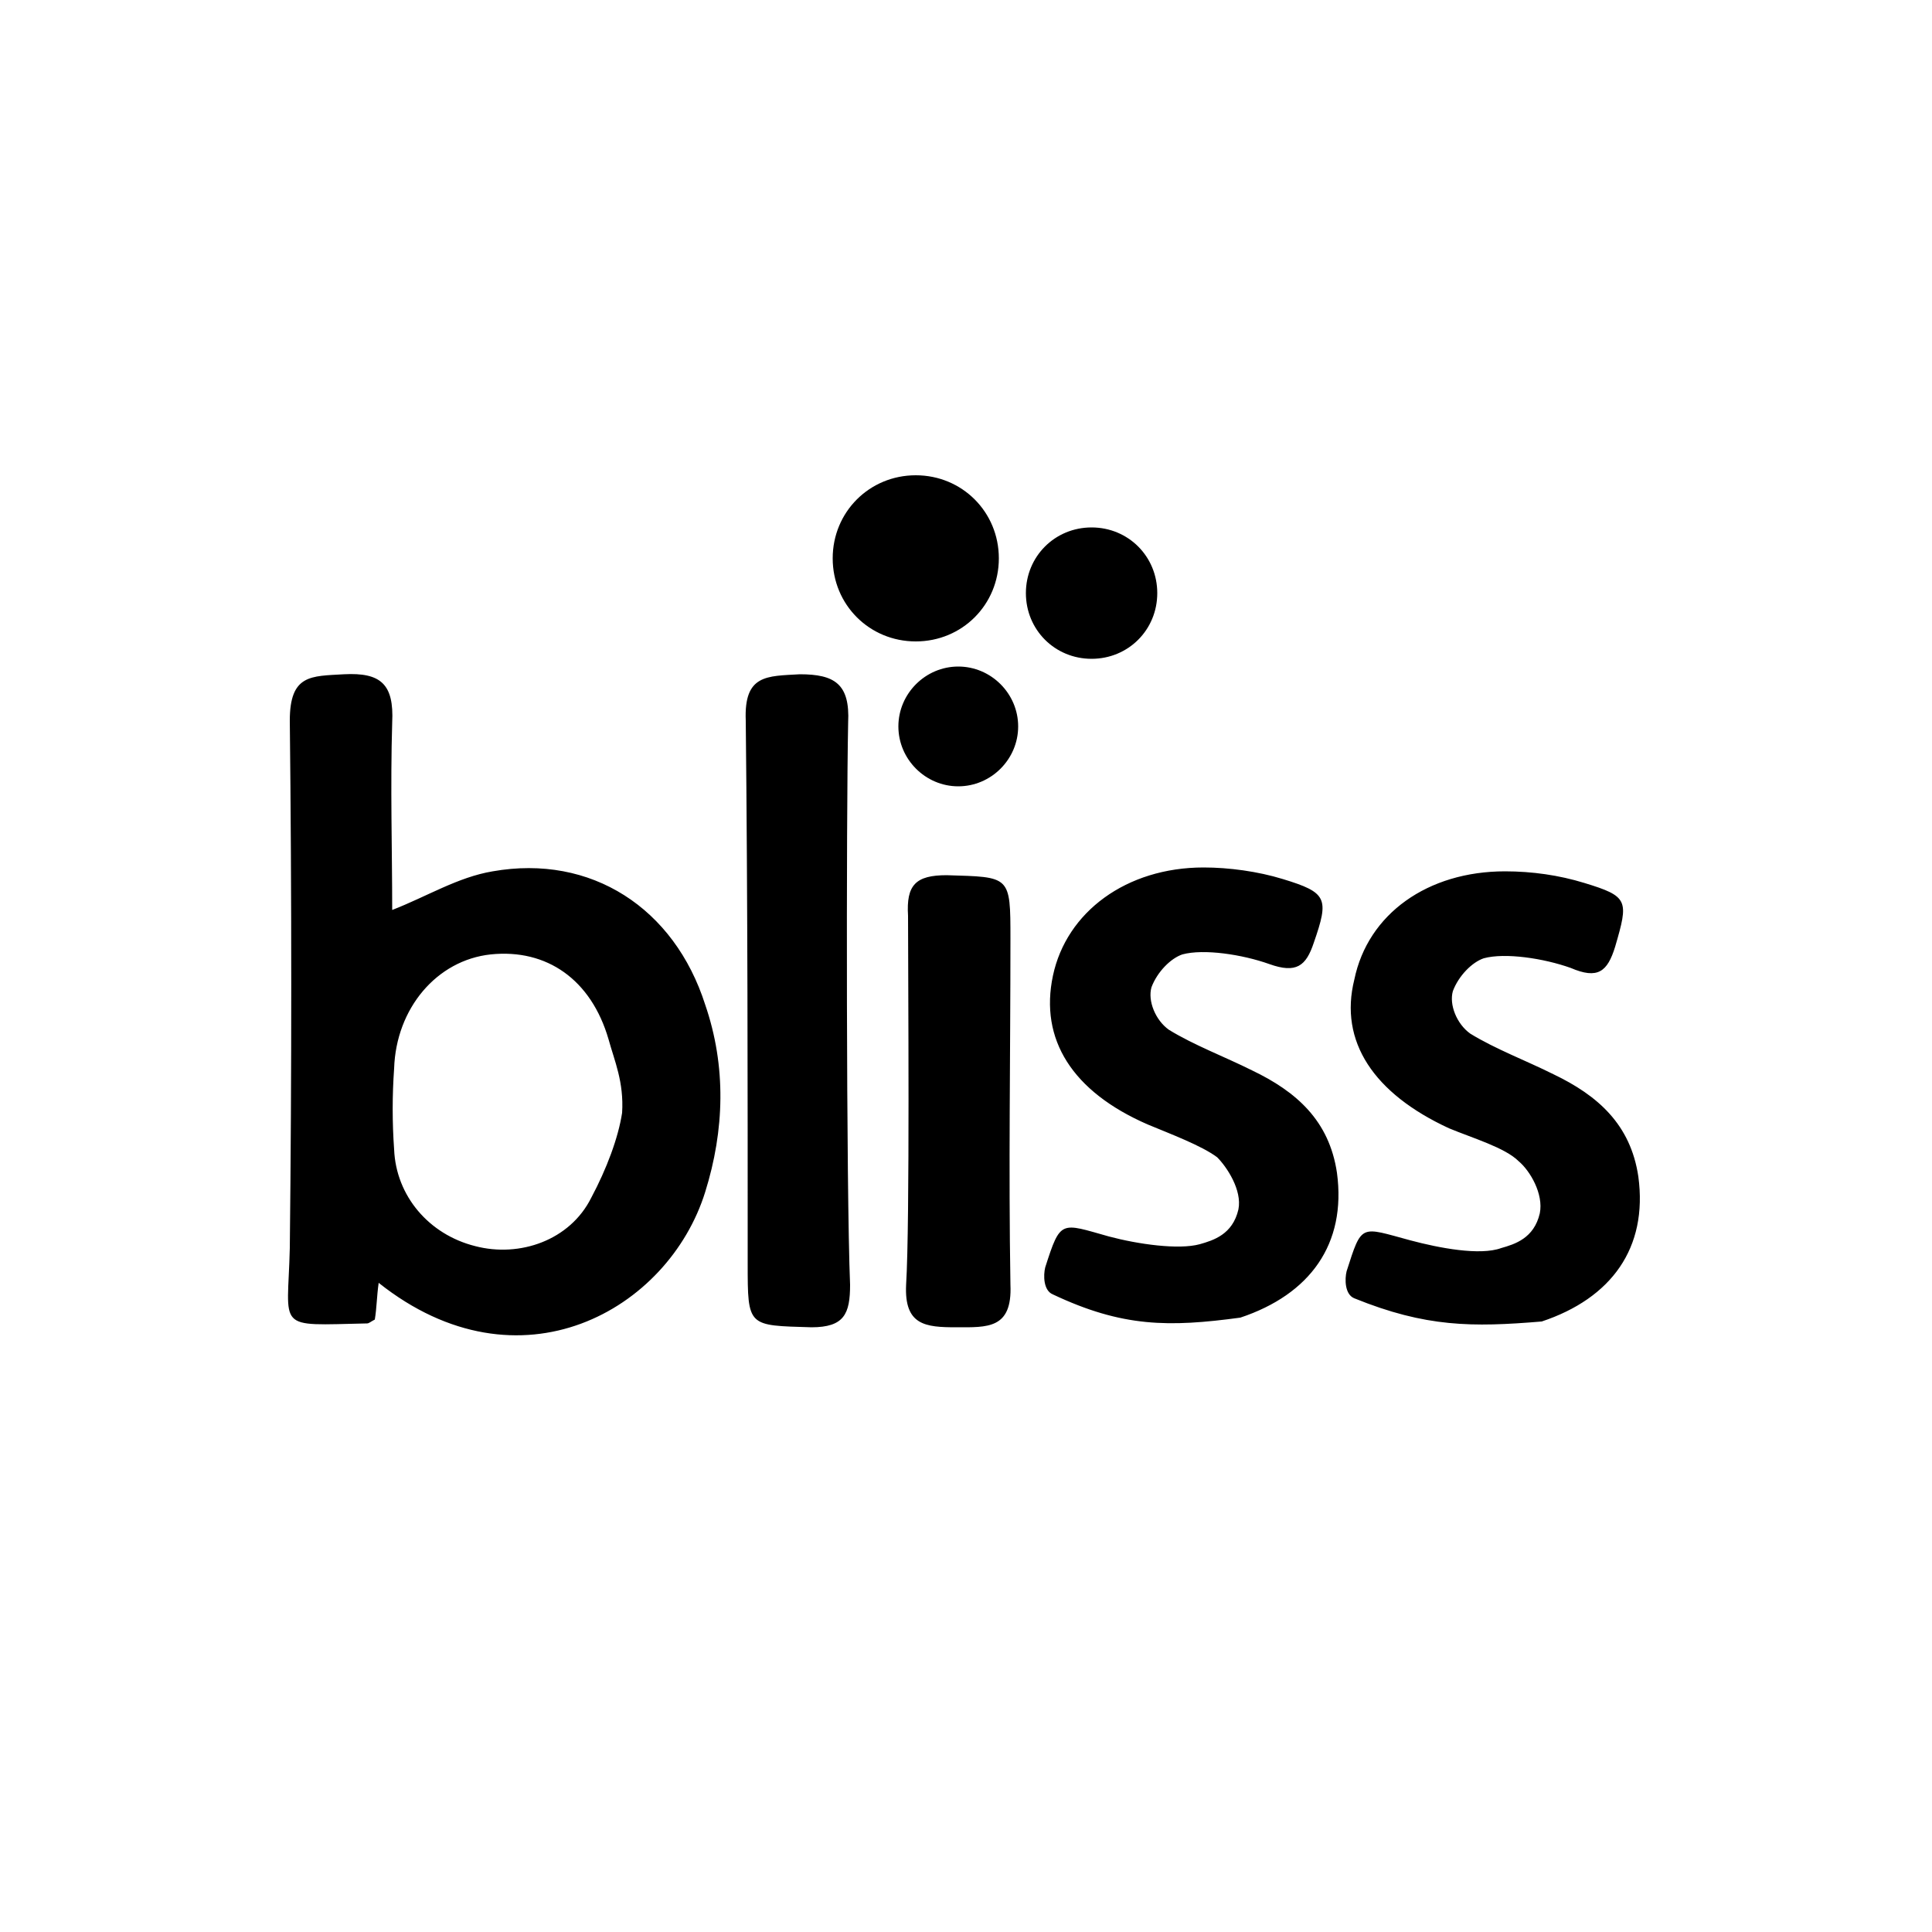 <svg xmlns="http://www.w3.org/2000/svg" viewBox="0 0 100 100"><path stroke="none" d="M70.1 67.2c-.5-.2-.5-1-.4-1.4.8-2.5.7-2.3 3.3-1.6 1.5.4 3.6.8 4.7.4.7-.2 1.7-.5 2-1.8.2-1-.5-2.2-1.1-2.7-.7-.7-2.4-1.2-3.6-1.7-3.9-1.8-5.7-4.5-4.9-7.7.7-3.4 3.8-5.6 7.8-5.6 1.4 0 2.8.2 4.1.6 2.3.7 2.3.9 1.6 3.3-.4 1.3-.9 1.7-2.3 1.1-1.4-.5-3.4-.8-4.5-.5-.6.2-1.3.9-1.6 1.7-.2.7.2 1.7.9 2.2 1.3.8 2.9 1.4 4.3 2.1 2.3 1.1 4 2.6 4.4 5.3.5 3.7-1.4 6.3-5 7.5-3.6.3-6 .3-9.7-1.2zM49.6 34.5c-1.7 0-3.1 1.4-3.1 3.1 0 1.7 1.4 3.1 3.1 3.1 1.7 0 3.1-1.4 3.1-3.1 0-1.7-1.4-3.1-3.1-3.1zm6.9-7.2c-1.9 0-3.4 1.5-3.4 3.4s1.5 3.4 3.4 3.4 3.4-1.5 3.4-3.4-1.5-3.4-3.4-3.4zm-9.1-2.7c-2.4 0-4.3 1.9-4.3 4.3s1.9 4.3 4.3 4.3 4.3-1.9 4.3-4.3-1.9-4.3-4.3-4.3zM36.5 61.7c1-3.2 1.1-6.5 0-9.7-1.6-5-5.9-7.8-11-6.9-1.8.3-3.4 1.3-5.2 2 0-3.1-.1-6.4 0-9.7.1-2-.6-2.6-2.5-2.5-1.7.1-2.8 0-2.8 2.4.1 9.1.1 18.2 0 27.3-.1 4.3-.8 4 4 3.9.1 0 .2-.1.4-.2.1-.6.1-1.2.2-1.9 7.3 5.8 15 1.4 16.9-4.7zm-5.9.3c-1.1 2.2-3.7 3.1-6 2.5-2.4-.6-4.1-2.6-4.2-5-.1-1.4-.1-2.8 0-4.2.1-3.1 2.2-5.6 5-5.9 2.9-.3 5.2 1.3 6.1 4.4.3 1.1.8 2.2.7 3.8-.2 1.3-.8 2.9-1.6 4.4zm33.6 6.2c3.6-1.2 5.5-3.8 5-7.5-.4-2.7-2.1-4.2-4.4-5.3-1.4-.7-3-1.3-4.3-2.1-.7-.5-1.1-1.5-.9-2.2.3-.8 1-1.5 1.6-1.7 1.1-.3 3.1 0 4.5.5s1.9.1 2.3-1.1c.8-2.3.7-2.6-1.6-3.3-1.3-.4-2.8-.6-4.1-.6-4 0-7.1 2.3-7.8 5.6-.7 3.3 1 6 4.9 7.7 1.2.5 2.8 1.1 3.6 1.7.5.5 1.3 1.7 1.1 2.7-.3 1.3-1.3 1.6-2 1.8-1.1.3-3.2 0-4.7-.4-2.5-.7-2.5-.9-3.3 1.6-.1.4-.1 1.2.4 1.4 3.6 1.7 6 1.7 9.7 1.2zM43.9 37.4c.1-2-.7-2.5-2.5-2.5-1.7.1-2.9 0-2.8 2.4.1 9.4.1 18.8.1 28.1 0 3.3 0 3.2 3.3 3.3 1.7 0 2-.7 2-2.2-.2-4.9-.2-24.3-.1-29.1zm3 29.1c-.1 2.1 1 2.2 2.6 2.2s2.9.1 2.8-2.2c-.1-6 0-11.9 0-17.9 0-3.3 0-3.2-3.3-3.3-1.6 0-2.1.5-2 2.1 0 3.1.1 15.9-.1 19.1z"/></svg>